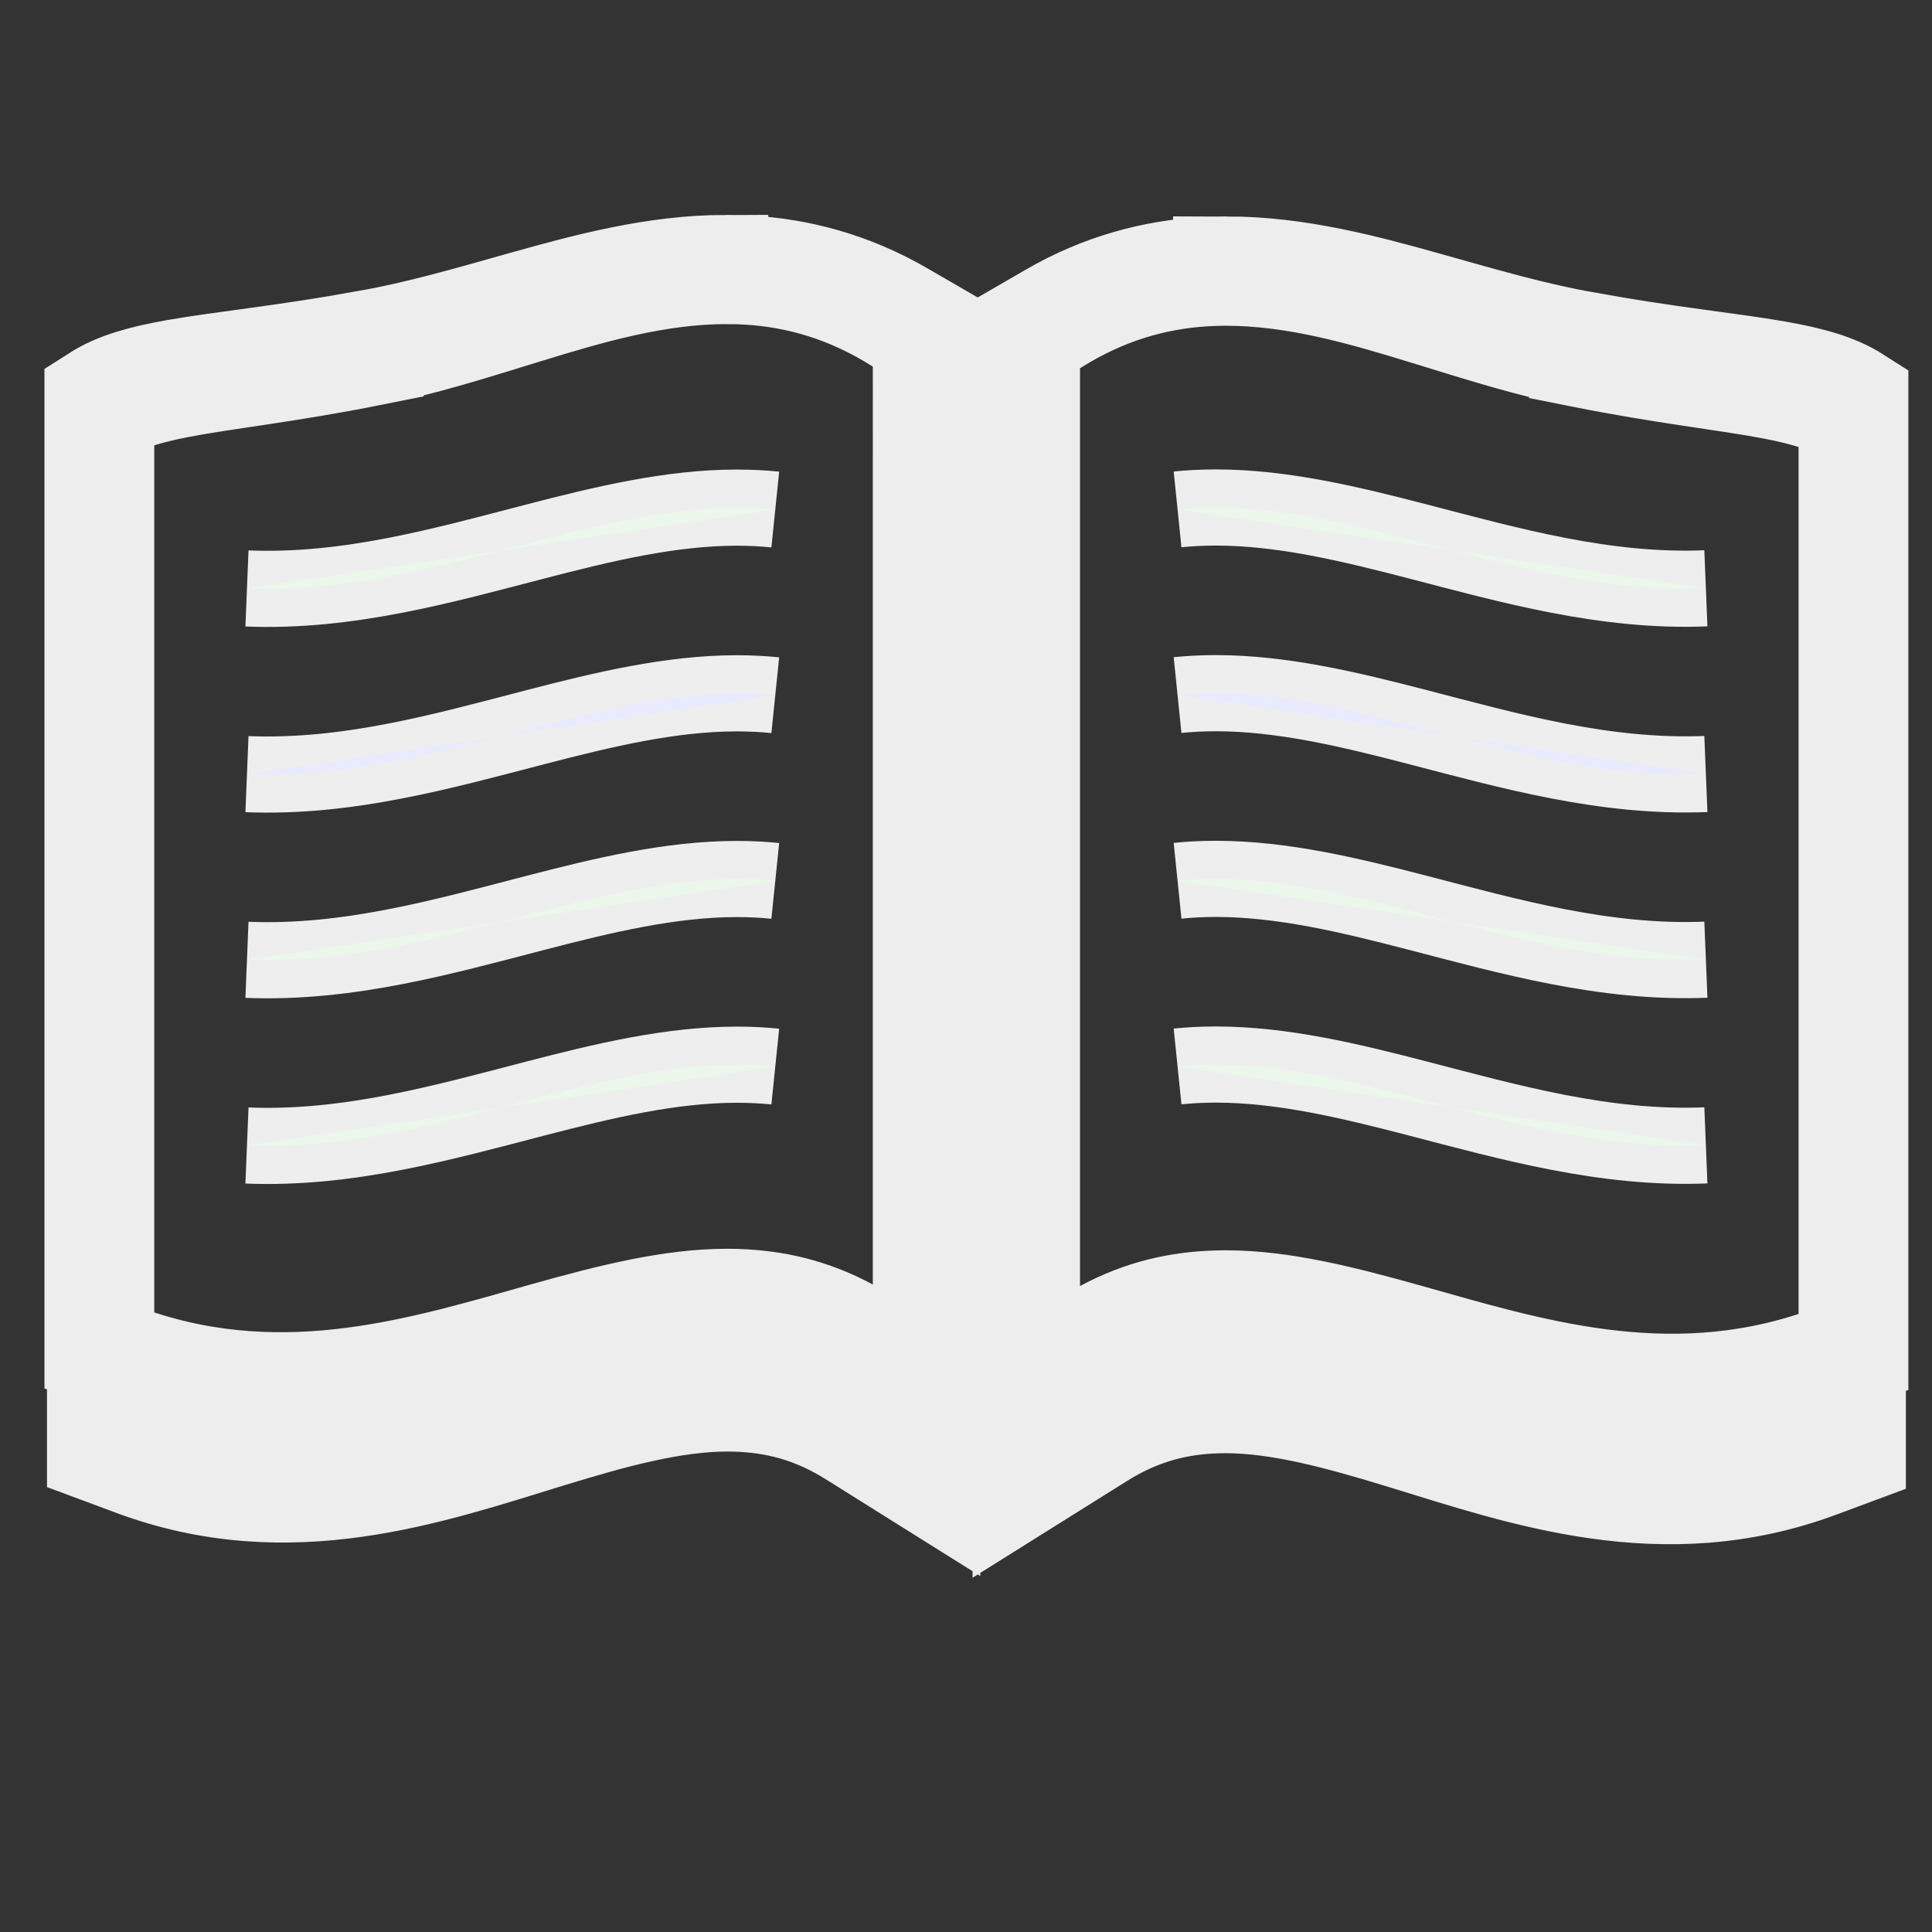 <?xml version="1.0" encoding="UTF-8" standalone="no"?>
<svg
   xmlns:dc="http://purl.org/dc/elements/1.1/"
   xmlns:cc="http://creativecommons.org/ns#"
   xmlns:rdf="http://www.w3.org/1999/02/22-rdf-syntax-ns#"
   xmlns:svg="http://www.w3.org/2000/svg"
   xmlns="http://www.w3.org/2000/svg"
   xmlns:sodipodi="http://sodipodi.sourceforge.net/DTD/sodipodi-0.dtd"
   xmlns:inkscape="http://www.inkscape.org/namespaces/inkscape"
   sodipodi:docname="instrucciones.svg"
   inkscape:version="1.0 (4035a4fb49, 2020-05-01)"
   id="svg8"
   version="1.1"
   viewBox="0 0 185.208 185.208"
   height="700"
   width="700">
  <rect x="0" y="0" width="185.208" height="185.208" fill="#333333" stroke="none"/>
  <defs
     id="defs2" />
  <sodipodi:namedview
     inkscape:pagecheckerboard="false"
     inkscape:window-maximized="0"
     inkscape:window-y="0"
     inkscape:window-x="78"
     inkscape:window-height="728"
     inkscape:window-width="1260"
     units="px"
     showgrid="false"
     inkscape:document-rotation="0"
     inkscape:current-layer="layer1"
     inkscape:document-units="mm"
     inkscape:cy="285.58327"
     inkscape:cx="289.59073"
     inkscape:zoom="0.70710678"
     inkscape:pageshadow="2"
     inkscape:pageopacity="0.90980392"
     borderopacity="1.0"
     bordercolor="#666666"
     pagecolor="#1fa3fa"
     id="base" />
  <g
     id="layer1"
     inkscape:groupmode="layer"
     inkscape:label="Capa 1">
    <path
       d="m 23.675,56.411 c 9.674,0.393 18.811,-2.207 27.634,-4.498 6.58,-1.709 12.987,-3.245 19.318,-3.25 v 0 c 0.655,-4.5e-4 1.309,0.016 1.963,0.049 0.578,0.03 1.155,0.074 1.731,0.133"
       style="font-variation-settings:normal;opacity:0.916;vector-effect:none;fill:#00aa00;fill-opacity:1;fill-rule:evenodd;stroke:#ffffff;stroke-width:7.3;stroke-linecap:butt;stroke-linejoin:miter;stroke-miterlimit:4;stroke-dasharray:none;stroke-dashoffset:0;stroke-opacity:1;stop-color:#000000;stop-opacity:1"
       id="path859-5" />
    <path
       id="path859-5-4"
       style="font-variation-settings:normal;opacity:0.916;vector-effect:none;fill:#0000ff;fill-opacity:1;fill-rule:evenodd;stroke:#ffffff;stroke-width:7.3;stroke-linecap:butt;stroke-linejoin:miter;stroke-miterlimit:4;stroke-dasharray:none;stroke-dashoffset:0;stroke-opacity:1;stop-color:#000000;stop-opacity:1"
       d="m 23.675,74.211 c 9.674,0.393 18.811,-2.207 27.634,-4.498 6.58,-1.709 12.987,-3.245 19.318,-3.25 v 0 c 0.655,-5.29e-4 1.309,0.016 1.963,0.049 0.578,0.03 1.155,0.074 1.731,0.133" />
    <path
       id="path859-5-3"
       style="font-variation-settings:normal;opacity:0.916;vector-effect:none;fill:#00aa00;fill-opacity:1;fill-rule:evenodd;stroke:#ffffff;stroke-width:7.3;stroke-linecap:butt;stroke-linejoin:miter;stroke-miterlimit:4;stroke-dasharray:none;stroke-dashoffset:0;stroke-opacity:1;stop-color:#000000;stop-opacity:1"
       d="m 23.675,92.012 c 9.674,0.393 18.811,-2.207 27.634,-4.498 6.58,-1.709 12.987,-3.245 19.318,-3.25 v 0 c 0.655,-5.29e-4 1.309,0.016 1.963,0.049 0.578,0.03 1.155,0.074 1.731,0.133" />
    <path
       id="path859-5-1"
       style="font-variation-settings:normal;opacity:0.916;vector-effect:none;fill:#00aa00;fill-opacity:1;fill-rule:evenodd;stroke:#ffffff;stroke-width:7.3;stroke-linecap:butt;stroke-linejoin:miter;stroke-miterlimit:4;stroke-dasharray:none;stroke-dashoffset:0;stroke-opacity:1;stop-color:#000000;stop-opacity:1"
       d="m 23.675,109.812 c 9.674,0.393 18.811,-2.207 27.634,-4.498 6.58,-1.709 12.987,-3.245 19.318,-3.25 v 0 c 0.655,-5.3e-4 1.309,0.016 1.963,0.049 0.578,0.03 1.155,0.074 1.731,0.133" />
    <path
       id="path859-5-9"
       style="font-variation-settings:normal;opacity:0.916;vector-effect:none;fill:#00aa00;fill-opacity:1;fill-rule:evenodd;stroke:#ffffff;stroke-width:7.3;stroke-linecap:butt;stroke-linejoin:miter;stroke-miterlimit:4;stroke-dasharray:none;stroke-dashoffset:0;stroke-opacity:1;stop-color:#000000;stop-opacity:1"
       d="m 163.531,56.398 c -9.674,0.393 -18.811,-2.207 -27.634,-4.498 -6.58,-1.709 -12.987,-3.245 -19.318,-3.25 v 0 c -0.655,-4.49e-4 -1.309,0.016 -1.963,0.049 -0.578,0.03 -1.155,0.074 -1.731,0.133" />
    <path
       d="m 163.531,74.198 c -9.674,0.393 -18.811,-2.207 -27.634,-4.498 -6.58,-1.709 -12.987,-3.245 -19.318,-3.25 v 0 c -0.655,-5.29e-4 -1.309,0.016 -1.963,0.049 -0.578,0.03 -1.155,0.074 -1.731,0.133"
       style="font-variation-settings:normal;opacity:0.916;vector-effect:none;fill:#0000ff;fill-opacity:1;fill-rule:evenodd;stroke:#ffffff;stroke-width:7.3;stroke-linecap:butt;stroke-linejoin:miter;stroke-miterlimit:4;stroke-dasharray:none;stroke-dashoffset:0;stroke-opacity:1;stop-color:#000000;stop-opacity:1"
       id="path859-5-4-7" />
    <path
       d="m 163.531,91.999 c -9.674,0.393 -18.811,-2.207 -27.634,-4.498 -6.58,-1.709 -12.987,-3.245 -19.318,-3.25 v 0 c -0.655,-5.29e-4 -1.309,0.016 -1.963,0.049 -0.578,0.03 -1.155,0.074 -1.731,0.133"
       style="font-variation-settings:normal;opacity:0.916;vector-effect:none;fill:#00aa00;fill-opacity:1;fill-rule:evenodd;stroke:#ffffff;stroke-width:7.3;stroke-linecap:butt;stroke-linejoin:miter;stroke-miterlimit:4;stroke-dasharray:none;stroke-dashoffset:0;stroke-opacity:1;stop-color:#000000;stop-opacity:1"
       id="path859-5-3-8" />
    <path
       d="m 163.531,109.799 c -9.674,0.393 -18.811,-2.207 -27.634,-4.498 -6.58,-1.709 -12.987,-3.245 -19.318,-3.25 v 0 c -0.655,-5.3e-4 -1.309,0.016 -1.963,0.049 -0.578,0.03 -1.155,0.074 -1.731,0.133"
       style="font-variation-settings:normal;opacity:0.916;vector-effect:none;fill:#00aa00;fill-opacity:1;fill-rule:evenodd;stroke:#ffffff;stroke-width:7.3;stroke-linecap:butt;stroke-linejoin:miter;stroke-miterlimit:4;stroke-dasharray:none;stroke-dashoffset:0;stroke-opacity:1;stop-color:#000000;stop-opacity:1"
       id="path859-5-1-6" />
    <path
       id="path1041-8"
       style="color:#000000;font-style:normal;font-variant:normal;font-weight:normal;font-stretch:normal;font-size:medium;line-height:normal;font-family:sans-serif;font-variant-ligatures:normal;font-variant-position:normal;font-variant-caps:normal;font-variant-numeric:normal;font-variant-alternates:normal;font-variant-east-asian:normal;font-feature-settings:normal;font-variation-settings:normal;text-indent:0;text-align:start;text-decoration:none;text-decoration-line:none;text-decoration-style:solid;text-decoration-color:#000000;letter-spacing:normal;word-spacing:normal;text-transform:none;writing-mode:lr-tb;direction:ltr;text-orientation:mixed;dominant-baseline:auto;baseline-shift:baseline;text-anchor:start;white-space:normal;shape-padding:0;shape-margin:0;inline-size:0;clip-rule:nonzero;display:inline;overflow:visible;visibility:visible;opacity:0.907;isolation:auto;mix-blend-mode:normal;color-interpolation:sRGB;color-interpolation-filters:linearRGB;solid-color:#000000;solid-opacity:1;vector-effect:none;fill:none;fill-opacity:0.957;fill-rule:evenodd;stroke:#ffffff;stroke-width:0;stroke-linecap:butt;stroke-linejoin:miter;stroke-miterlimit:4;stroke-dasharray:none;stroke-dashoffset:0;stroke-opacity:1;color-rendering:auto;image-rendering:auto;shape-rendering:auto;text-rendering:auto;enable-background:accumulate;stop-color:#000000;stop-opacity:1"
       d="m 68.511,48.506 c -6.775,0.005 -13.226,1.709 -19.527,3.456 -5.034,1.396 -9.934,2.808 -14.821,3.651 v 0.002 c -7.902,1.423 -13.906,1.982 -18.422,2.765 -3.219,0.558 -5.671,1.231 -7.527,2.401 v 90.035 l 3.325,1.114 c 14.873,4.98 28.273,0.7 39.811,-2.488 6.212,-1.716 11.948,-3.127 17.215,-3.131 0.543,-5.1e-4 1.085,0.014 1.622,0.043 3.624,0.2 7.047,1.071 10.598,3.075 l 6.964,3.93 V 54.298 L 85.242,52.867 c -4.842,-2.766 -9.803,-4.038 -14.62,-4.304 -0.707,-0.039 -1.411,-0.058 -2.112,-0.058 z m 48.067,0.145 c -0.701,-4.95e-4 -1.405,0.019 -2.112,0.058 -4.816,0.266 -9.777,1.538 -14.62,4.304 l -2.507,1.431 v 99.062 l 6.964,-3.93 c 3.551,-2.004 6.974,-2.875 10.598,-3.075 0.538,-0.03 1.079,-0.044 1.622,-0.043 5.267,0.005 11.003,1.415 17.215,3.131 11.537,3.187 24.938,7.468 39.811,2.488 l 3.325,-1.114 V 60.925 c -1.856,-1.17 -4.308,-1.843 -7.527,-2.401 -4.516,-0.782 -10.52,-1.341 -18.422,-2.765 v -0.002 c -4.887,-0.843 -9.787,-2.256 -14.821,-3.651 -6.301,-1.747 -12.752,-3.451 -19.527,-3.456 z" />
    <path
       d="m 69.676,25.924 c -6.745,0.005 -13.167,1.888 -19.44,3.819 -5.012,1.542 -9.89,3.103 -14.756,4.035 v 0.002 c -7.868,1.573 -13.845,2.19 -18.341,3.055 -3.205,0.616 -5.646,1.361 -7.493,2.653 v 99.496 l 3.311,1.231 c 14.807,5.504 28.148,0.773 39.635,-2.749 6.185,-1.896 11.895,-3.456 17.139,-3.46 0.541,-5.8e-4 1.08,0.015 1.615,0.048 3.608,0.221 7.015,1.183 10.551,3.398 l 6.933,4.343 V 32.326 l -2.496,-1.581 c -4.821,-3.057 -9.76,-4.462 -14.555,-4.756 -0.703,-0.043 -1.404,-0.064 -2.102,-0.064 z m 47.854,0.16 c -0.698,-5.47e-4 -1.399,0.02 -2.102,0.064 -4.795,0.294 -9.734,1.699 -14.555,4.756 l -2.496,1.581 v 109.471 l 6.933,-4.343 c 3.536,-2.215 6.943,-3.177 10.551,-3.398 0.535,-0.033 1.074,-0.049 1.615,-0.048 5.244,0.004 10.954,1.563 17.139,3.46 11.486,3.522 24.827,8.253 39.635,2.749 l 3.311,-1.231 V 39.648 c -1.847,-1.292 -4.289,-2.037 -7.493,-2.653 -4.496,-0.865 -10.473,-1.482 -18.341,-3.055 v -0.002 c -4.866,-0.932 -9.744,-2.493 -14.756,-4.035 -6.273,-1.93 -12.695,-3.813 -19.44,-3.819 z M 69.607,25.744 c -6.764,0.005 -13.205,1.731 -19.496,3.502 -5.026,1.414 -9.918,2.845 -14.798,3.7 v 0.002 c -7.89,1.442 -13.884,2.008 -18.393,2.801 -3.214,0.565 -5.662,1.248 -7.515,2.433 v 91.236 l 3.32,1.129 c 14.85,5.047 28.229,0.709 39.748,-2.521 6.203,-1.739 11.929,-3.169 17.188,-3.172 0.542,-5.5e-4 1.083,0.014 1.62,0.044 3.619,0.202 7.035,1.085 10.581,3.116 l 6.953,3.983 V 31.614 l -2.503,-1.45 c -4.835,-2.803 -9.788,-4.092 -14.597,-4.361 -0.705,-0.04 -1.408,-0.059 -2.108,-0.058 z m 47.991,0.147 c -0.7,-5.1e-4 -1.403,0.019 -2.108,0.058 -4.809,0.27 -9.762,1.558 -14.597,4.361 l -2.503,1.45 V 132.143 l 6.953,-3.983 c 3.546,-2.031 6.963,-2.914 10.581,-3.116 0.537,-0.03 1.077,-0.044 1.62,-0.044 5.259,0.004 10.986,1.433 17.188,3.172 11.519,3.23 24.898,7.567 39.748,2.521 l 3.32,-1.129 V 38.328 c -1.853,-1.185 -4.301,-1.868 -7.515,-2.433 -4.509,-0.793 -10.503,-1.359 -18.393,-2.801 v -0.002 c -4.88,-0.855 -9.772,-2.286 -14.798,-3.7 -6.291,-1.77 -12.732,-3.497 -19.496,-3.502 z"
       style="color:#000000;font-style:normal;font-variant:normal;font-weight:normal;font-stretch:normal;font-size:medium;line-height:normal;font-family:sans-serif;font-variant-ligatures:normal;font-variant-position:normal;font-variant-caps:normal;font-variant-numeric:normal;font-variant-alternates:normal;font-variant-east-asian:normal;font-feature-settings:normal;font-variation-settings:normal;text-indent:0;text-align:start;text-decoration:none;text-decoration-line:none;text-decoration-style:solid;text-decoration-color:#000000;letter-spacing:normal;word-spacing:normal;text-transform:none;writing-mode:lr-tb;direction:ltr;text-orientation:mixed;dominant-baseline:auto;baseline-shift:baseline;text-anchor:start;white-space:normal;shape-padding:0;shape-margin:0;inline-size:0;clip-rule:nonzero;display:inline;overflow:visible;visibility:visible;opacity:0.907;isolation:auto;mix-blend-mode:normal;color-interpolation:sRGB;color-interpolation-filters:linearRGB;solid-color:#000000;solid-opacity:1;vector-effect:none;fill:none;fill-opacity:0.957;fill-rule:evenodd;stroke:#ffffff;stroke-width:10.286;stroke-linecap:butt;stroke-linejoin:miter;stroke-miterlimit:4;stroke-dasharray:none;stroke-dashoffset:0;stroke-opacity:1;color-rendering:auto;image-rendering:auto;shape-rendering:auto;text-rendering:auto;enable-background:accumulate;stop-color:#000000;stop-opacity:1"
       id="path1041-2" />
  </g>
</svg>
